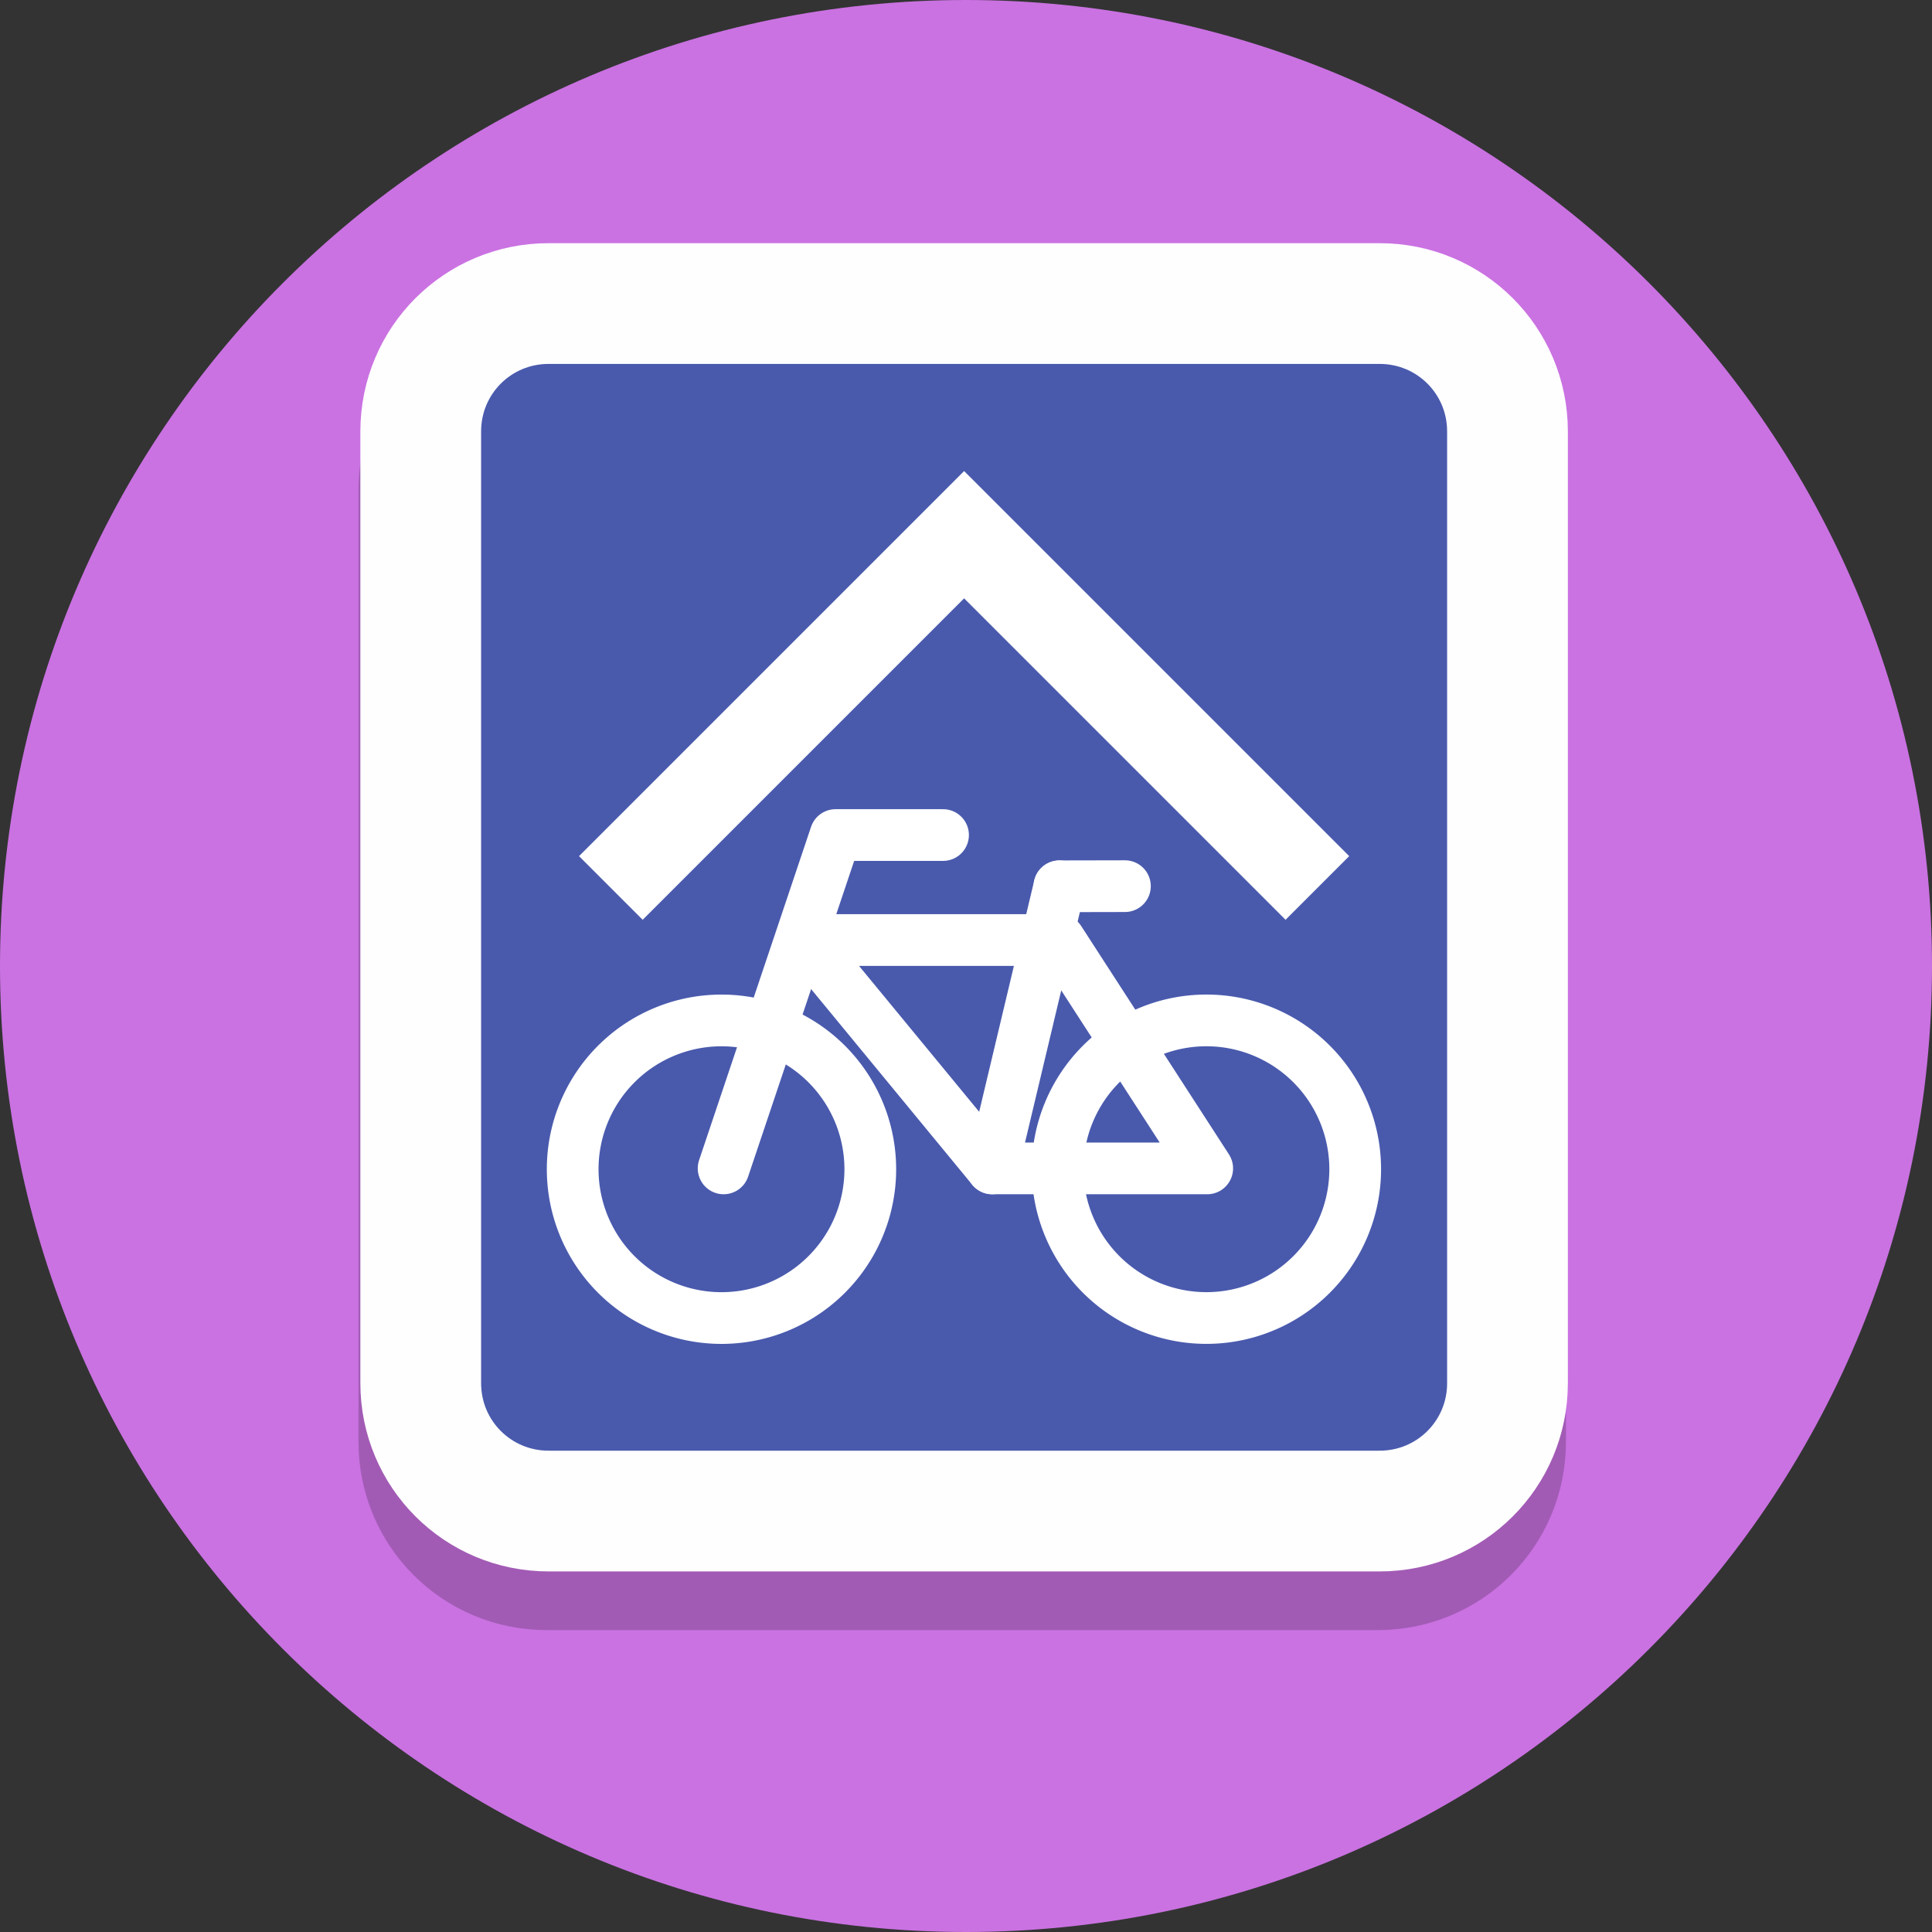 <?xml version="1.0" encoding="UTF-8" standalone="no"?>
<svg
   xmlns:dc="http://purl.org/dc/elements/1.1/"
   xmlns:cc="http://creativecommons.org/ns#"
   xmlns:rdf="http://www.w3.org/1999/02/22-rdf-syntax-ns#"
   xmlns:svg="http://www.w3.org/2000/svg"
   xmlns="http://www.w3.org/2000/svg"
   width="128"
   height="128"
   version="1.1"
   viewBox="0 0 128 128"
   id="svg4497">
  <rect x="0" y="0" width="128" height="128" fill="#333333" stroke="none"/>
  <defs
     id="defs4501">
    <clipPath
       id="clipPath16-1-0"
       clipPathUnits="userSpaceOnUse">
      <path
         id="path18-3-2"
         d="M 0,38 H 38 V 0 H 0 Z" />
    </clipPath>
    <clipPath
       id="clipPath16-1-4-4"
       clipPathUnits="userSpaceOnUse">
      <path
         id="path18-85-8-0"
         d="M 0,36 H 36 V 0 H 0 Z" />
    </clipPath>
    <clipPath
       id="clipPath32-8-7"
       clipPathUnits="userSpaceOnUse">
      <path
         id="path34-5-0-1"
         d="M 11.815,23.013 C 4.2,15.397 -1.265,2.86 0.502,1.093 v 0 c 1.768,-1.768 14.305,3.698 21.92,11.313 v 0 c 7.616,7.615 7.562,11.53 4.243,14.85 v 0 c -1.328,1.328 -2.752,2.133 -4.47,2.133 v 0 c -2.575,0 -5.812,-1.809 -10.38,-6.376" />
    </clipPath>
    <clipPath
       id="clipPath16-1-4-4-0"
       clipPathUnits="userSpaceOnUse">
      <path
         id="path18-85-8-0-7"
         d="M 0,36 H 36 V 0 H 0 Z" />
    </clipPath>
    <clipPath
       id="clipPath32-8-7-8"
       clipPathUnits="userSpaceOnUse">
      <path
         id="path34-5-0-1-0"
         d="M 11.815,23.013 C 4.2,15.397 -1.265,2.86 0.502,1.093 v 0 c 1.768,-1.768 14.305,3.698 21.92,11.313 v 0 c 7.616,7.615 7.562,11.53 4.243,14.85 v 0 c -1.328,1.328 -2.752,2.133 -4.47,2.133 v 0 c -2.575,0 -5.812,-1.809 -10.38,-6.376" />
    </clipPath>
    <clipPath
       id="clipPath44"
       clipPathUnits="userSpaceOnUse">
      <path
         id="path46-1"
         d="M 7,35 C 5.896,35 5,34.105 5,33 V 33 3 C 5,1.895 5.896,1 7,1 v 0 h 18 c 1.105,0 2,0.895 2,2 v 0 30 c 0,1.105 -0.895,2 -2,2 v 0 z" />
    </clipPath>
    <clipPath
       id="clipPath16-4-5"
       clipPathUnits="userSpaceOnUse">
      <path
         id="path18-5-7"
         d="M 0,38 H 38 V 0 H 0 Z" />
    </clipPath>
    <clipPath
       id="clipPath56-9"
       clipPathUnits="userSpaceOnUse">
      <path
         id="path58-7"
         d="M 0,38 H 38 V 0 H 0 Z" />
    </clipPath>
    <clipPath
       id="clipPath44-2"
       clipPathUnits="userSpaceOnUse">
      <path
         id="path46-1-8"
         d="M 7,35 C 5.896,35 5,34.105 5,33 V 33 3 C 5,1.895 5.896,1 7,1 v 0 h 18 c 1.105,0 2,0.895 2,2 v 0 30 c 0,1.105 -0.895,2 -2,2 v 0 z" />
    </clipPath>
    <clipPath
       id="clipPath16-1-0-8"
       clipPathUnits="userSpaceOnUse">
      <path
         id="path18-3-2-0"
         d="M 0,38 H 38 V 0 H 0 Z" />
    </clipPath>
    <clipPath
       id="clipPath16-1-0-9"
       clipPathUnits="userSpaceOnUse">
      <path
         id="path18-3-2-1"
         d="M 0,38 H 38 V 0 H 0 Z" />
    </clipPath>
  </defs>
  <g
     transform="translate(-5,-5)"
     id="bicycle_parking_cover">
    <path
       d="m 133,69 c 0,35.346 -28.654,64 -64,64 C 33.654,133 5,104.346 5,69 5,33.654 33.654,5 69,5 c 35.346,0 64,28.654 64,64"
       id="path4485-6-00-40-1-6"
       style="fill:#ca72e2;fill-opacity:1;stroke-width:0.2" />
    <path
       d="m 41.222,29 h 55.056 c 4.693,0 8.472,3.778 8.472,8.472 v 63.056 c 0,4.693 -3.778,8.472 -8.472,8.472 H 41.222 c -4.693,0 -8.472,-3.779 -8.472,-8.472 V 37.472 c 0,-4.693 3.778,-8.472 8.472,-8.472 z"
       style="opacity:1;vector-effect:none;fill:none;fill-opacity:1;stroke:#000000;stroke-width:8;stroke-linecap:butt;stroke-linejoin:miter;stroke-miterlimit:4;stroke-dasharray:none;stroke-dashoffset:0;stroke-opacity:0.2;paint-order:normal"
       id="rect5107-9-1-7" />
    <path
       d="m 41.347,25.111 h 55.056 c 4.693,0 8.472,3.778 8.472,8.472 v 63.056 c 0,4.693 -3.778,8.472 -8.472,8.472 H 41.347 c -4.693,0 -8.472,-3.778 -8.472,-8.472 V 33.583 c 0,-4.693 3.778,-8.472 8.472,-8.472 z"
       style="opacity:1;vector-effect:none;fill:#495aad;fill-opacity:1;stroke:#ffffff;stroke-width:8;stroke-linecap:butt;stroke-linejoin:miter;stroke-miterlimit:4;stroke-dasharray:none;stroke-dashoffset:0;stroke-opacity:0.99;paint-order:normal"
       id="rect5107-6-3" />
    <g
       transform="translate(-1000.1,-220.777)"
       id="g1849">
      <g
         style="stroke:#ffffff;stroke-width:3.85;stroke-miterlimit:4;stroke-dasharray:none;stroke-opacity:1"
         transform="matrix(0.89,0,0,0.89,1245.281,-74.174)"
         id="g8426-9-8-5">
        <path
           style="fill:none;fill-rule:evenodd;stroke:#ffffff;stroke-width:3.85;stroke-linecap:round;stroke-linejoin:round;stroke-miterlimit:4;stroke-dasharray:none;stroke-opacity:1"
           d="m -216,424 8.335,-24.815 h 8"
           id="path8159-5-0-6" />
        <path
           style="fill:none;fill-rule:evenodd;stroke:#ffffff;stroke-width:3.85;stroke-linecap:round;stroke-linejoin:round;stroke-miterlimit:4;stroke-dasharray:none;stroke-opacity:1"
           d="m -196,424 5,-21"
           id="path8163-8-7-2" />
        <path
           style="fill:none;fill-rule:evenodd;stroke:#ffffff;stroke-width:3.85;stroke-linecap:round;stroke-linejoin:round;stroke-miterlimit:4;stroke-dasharray:none;stroke-opacity:1"
           d="m -191,403 4.874,-0.01"
           id="path8165-1-9-9" />
        <path
           style="fill:none;fill-rule:evenodd;stroke:#ffffff;stroke-width:3.85;stroke-linecap:round;stroke-linejoin:round;stroke-miterlimit:4;stroke-dasharray:none;stroke-opacity:1"
           d="m -210,407 14,17 h 16 l -11,-17 h -19"
           id="path8167-2-2-1" />
        <path
           d="m -168.984,424.061 a 11.077,11.077 0 0 1 -11.077,11.077 11.077,11.077 0 0 1 -11.077,-11.077 11.077,11.077 0 0 1 11.077,-11.077 11.077,11.077 0 0 1 11.077,11.077"
           style="opacity:1;vector-effect:none;fill:none;fill-opacity:1;stroke:#ffffff;stroke-width:3.85;stroke-linecap:round;stroke-linejoin:round;stroke-miterlimit:4;stroke-dasharray:none;stroke-dashoffset:0;stroke-opacity:1;paint-order:normal"
           id="path8169-5-3-2" />
        <path
           d="m -205.081,424.063 a 11.077,11.077 0 0 1 -11.077,11.077 11.077,11.077 0 0 1 -11.077,-11.077 11.077,11.077 0 0 1 11.077,-11.077 11.077,11.077 0 0 1 11.077,11.077"
           style="opacity:1;vector-effect:none;fill:none;fill-opacity:1;stroke:#ffffff;stroke-width:3.85;stroke-linecap:round;stroke-linejoin:round;stroke-miterlimit:4;stroke-dasharray:none;stroke-dashoffset:0;stroke-opacity:1;paint-order:normal"
           id="path8169-4-2-9-7" />
      </g>
      <path
         id="path10-9"
         d="m 1047.679,282.498 21.296,-21.296 21.296,21.296"
         style="fill:none;stroke:#ffffff;stroke-width:5.963;stroke-linecap:square;stroke-opacity:1" />
    </g>
  </g>
</svg>
